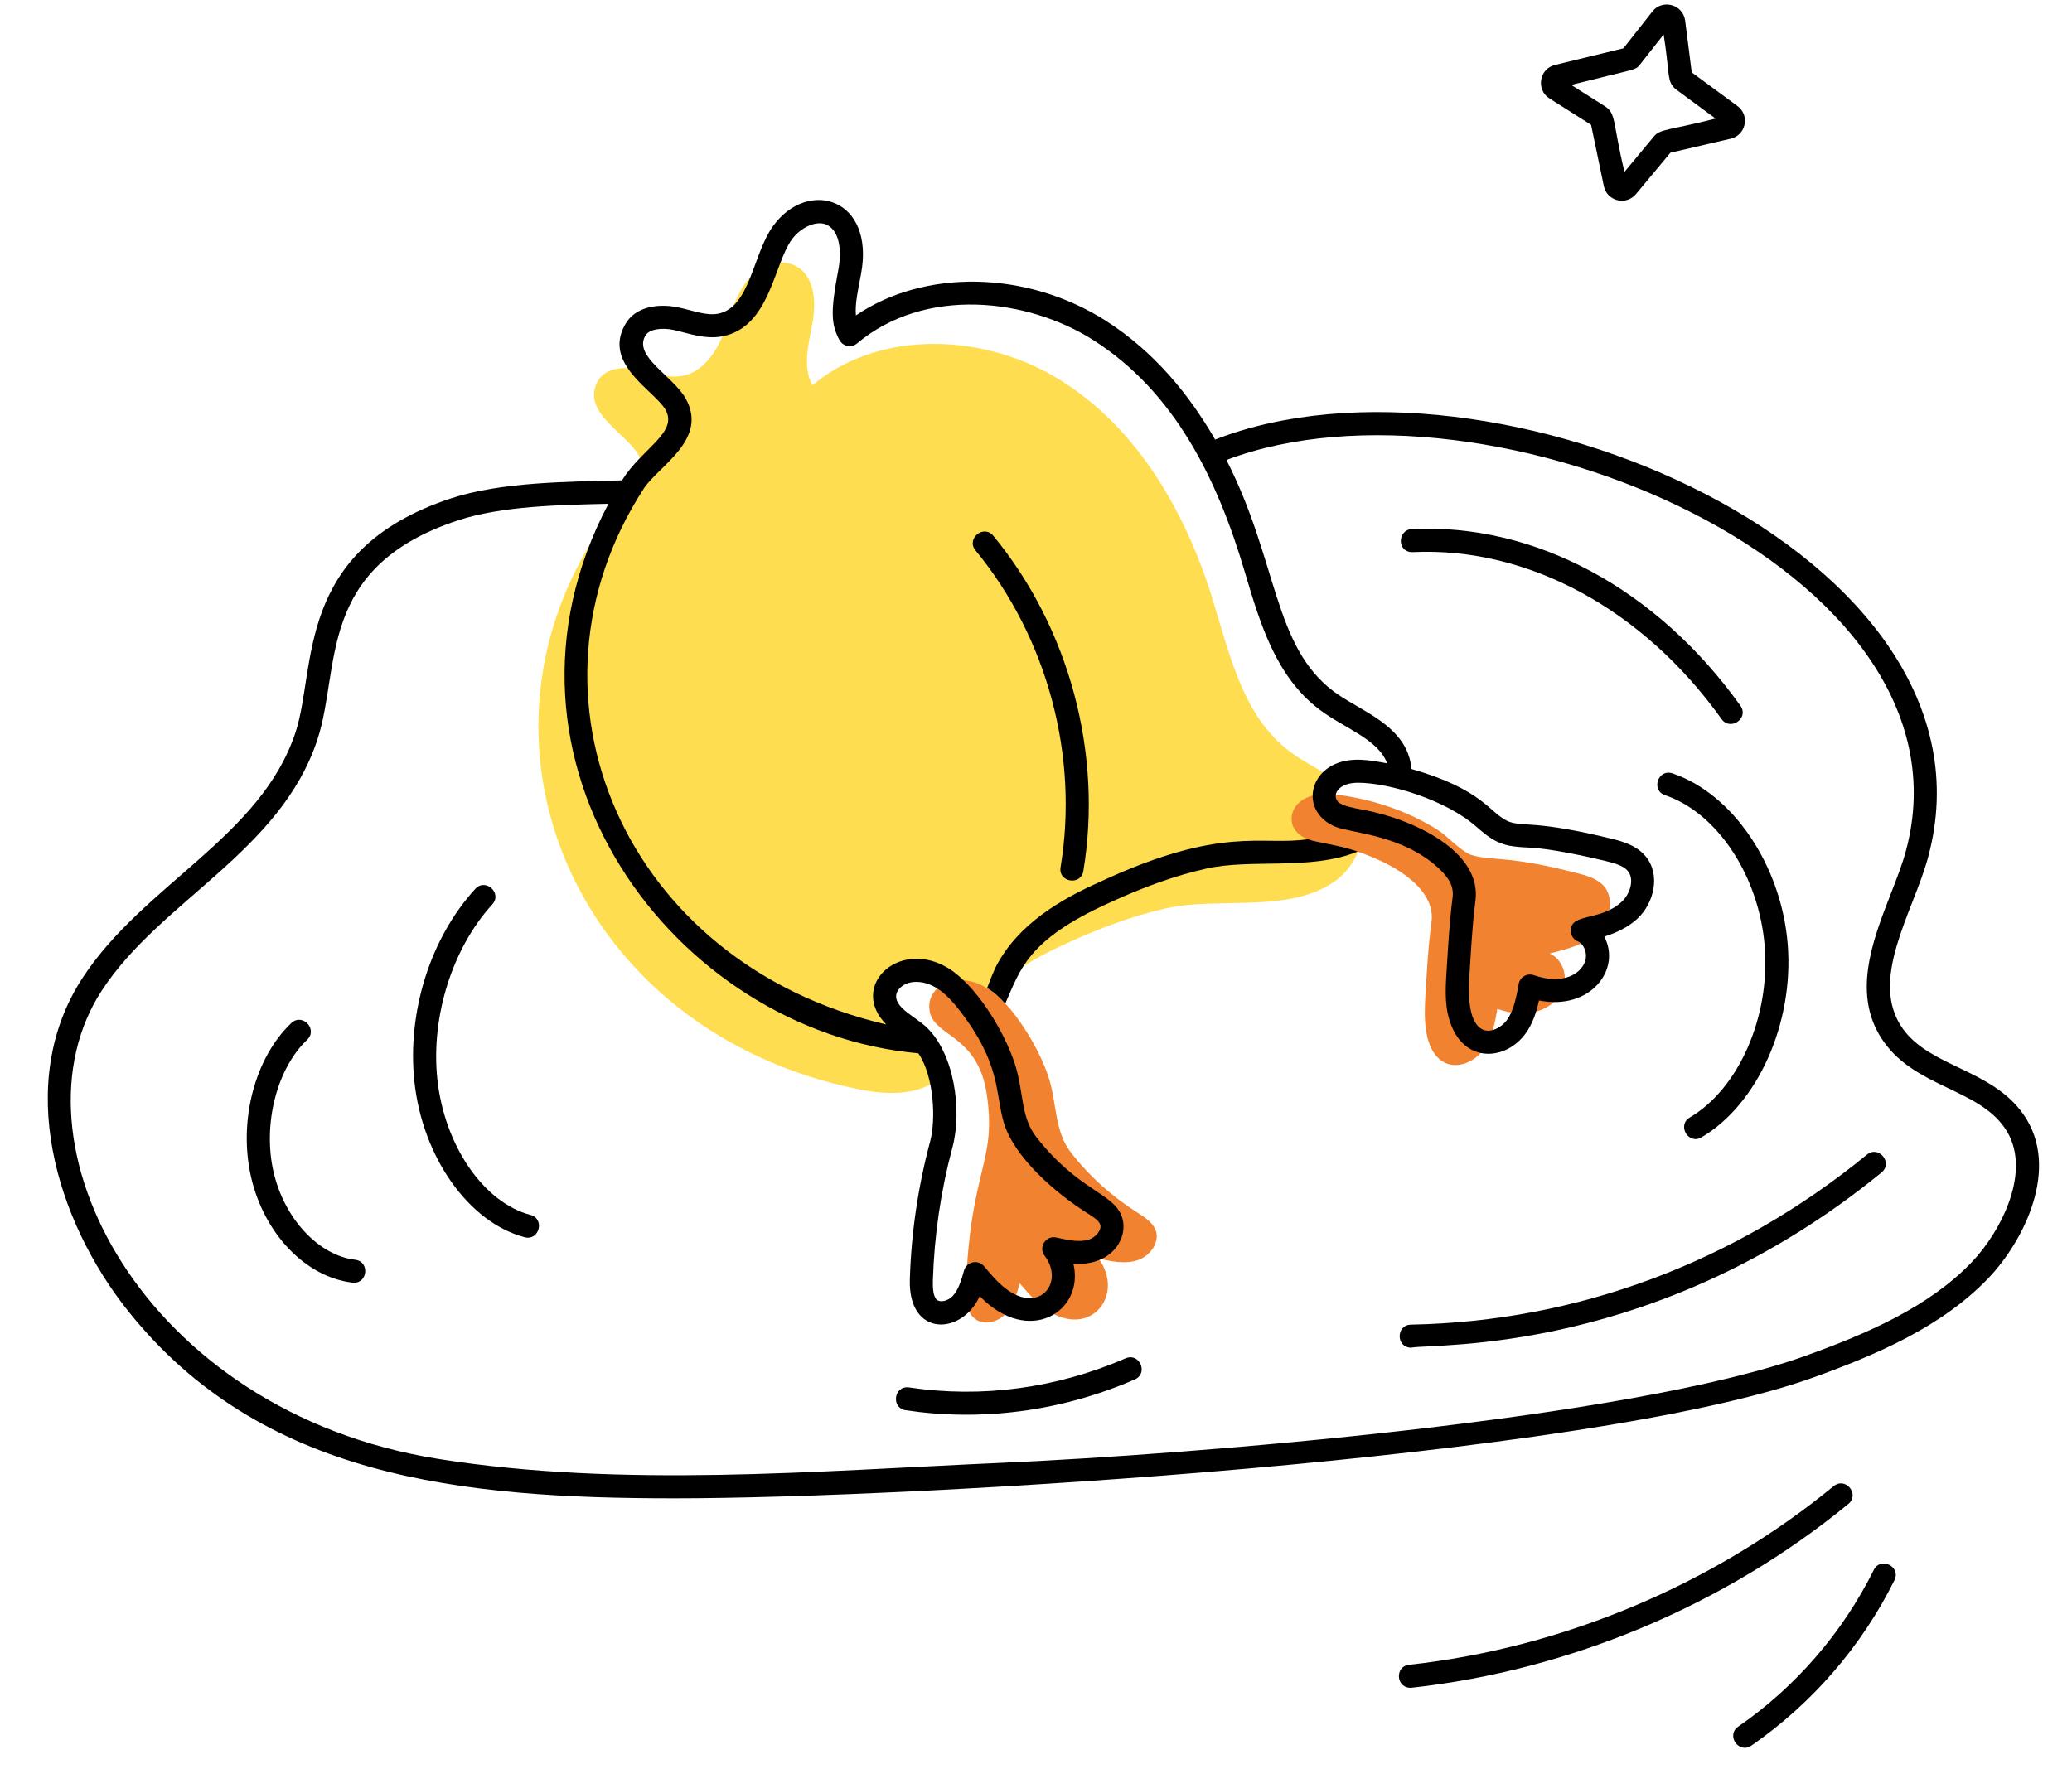<svg xmlns="http://www.w3.org/2000/svg" xmlns:xlink="http://www.w3.org/1999/xlink" width="308" zoomAndPan="magnify" viewBox="0 0 230.88 197.25" height="263" preserveAspectRatio="xMidYMid meet" version="1.0"><path fill="#ffdd50" d="M 151.957 91.633 C 152.16 94.066 150.754 96.809 148.938 98.145 C 143.828 101.949 135.875 99.961 129.945 101.297 C 126.105 102.156 122.402 103.562 118.836 105.207 C 114.961 106.953 110.949 109.285 108.688 112.918 C 107.723 111.68 106.695 110.02 104.742 108.941 C 101.664 107.16 98.5 108.863 98.57 111.168 C 98.57 114.504 103.375 113.742 104.812 120.082 C 102.48 122.273 98.707 122.102 95.555 121.449 C 64.621 115.133 50.777 83.664 66.48 59.484 C 68.262 56.711 73.133 54.312 71.109 50.711 C 69.703 48.277 64.695 45.914 66.582 42.52 C 67.371 41.047 69.43 40.84 71.109 41.184 C 72.754 41.527 74.398 42.246 76.078 41.902 C 78.172 41.492 79.645 39.504 80.469 37.516 C 81.289 35.527 81.77 33.336 83.039 31.586 C 84.309 29.84 86.777 28.641 88.664 29.668 C 90.754 30.766 90.961 33.68 90.516 36.008 C 90.102 38.34 89.383 40.875 90.516 42.965 C 98.125 36.59 109.988 37.176 118.355 42.52 C 126.754 47.832 132.035 56.984 135.02 66.477 C 136.973 72.715 138.414 79.773 143.66 83.75 C 145.133 84.883 146.949 85.738 148.562 86.836 C 147.84 87.488 147.363 88.445 147.637 89.336 C 148.25 91.359 151.27 91.406 151.957 91.633 Z M 151.957 91.633 " fill-opacity="1" fill-rule="nonzero"/><path fill="#f1822f" d="M 177.98 104.039 C 176.574 105.375 174.586 105.855 172.699 106.336 C 174.035 106.887 174.688 108.598 174.277 110.004 C 173.609 112.277 170.75 113.863 166.871 112.508 C 166.598 114.117 166.289 115.797 165.293 117.098 C 164.332 118.402 162.48 119.223 161.008 118.504 C 158.602 117.25 158.715 113.445 158.848 111.102 C 159.02 108.359 159.156 105.547 159.535 102.805 C 160.137 98.25 152.992 95.035 148.012 94.102 C 147.223 93.965 146.469 93.863 145.75 93.586 L 145.715 93.586 C 145.68 93.586 145.68 93.555 145.648 93.555 C 143.223 92.562 143.512 89.879 145.613 88.961 C 146.746 88.445 148.012 88.516 149.215 88.652 C 153.086 89.164 156.895 90.469 160.184 92.523 C 161.418 93.312 162.516 94.684 163.855 95.301 C 166.223 96.09 167.629 95.277 175.715 97.359 C 176.812 97.633 178.012 97.973 178.77 98.832 C 180.004 100.305 179.387 102.738 177.98 104.039 Z M 177.98 104.039 " fill-opacity="1" fill-rule="nonzero"/><path fill="#f1822f" d="M 126.754 140.539 C 125.352 140.988 123.84 140.68 122.402 140.336 C 125.277 144.172 121.848 149.031 117.156 146.402 C 115.75 145.613 114.688 144.344 113.625 143.113 C 113.281 144.344 112.902 145.613 112.047 146.539 C 111.156 147.465 109.613 147.84 108.617 147.055 C 107.691 146.332 107.59 144.996 107.625 143.832 C 108.078 130.219 111.094 129.77 109.953 122.035 C 108.914 114.988 103.543 115.703 103.543 112.266 C 103.461 109.453 108.023 107.465 112.012 111.922 C 113.348 113.254 115.781 116.828 116.848 120.148 C 117.805 123.125 117.449 126.203 119.453 128.684 C 121.477 131.254 123.977 133.48 126.754 135.23 C 127.543 135.742 128.434 136.293 128.777 137.184 C 129.293 138.555 128.125 140.098 126.754 140.539 Z M 126.754 140.539 " fill-opacity="1" fill-rule="nonzero"/><path fill="#000000" d="M 145.75 93.586 C 140.566 94.371 136.246 91.969 122.469 98.387 C 118.355 100.234 113.383 103.012 110.914 107.914 C 110.207 109.484 110.16 109.832 109.988 110.176 C 110.777 110.656 111.43 111.273 112.012 111.922 C 113.711 108.105 114.457 104.832 123.531 100.715 C 127.441 98.898 131.008 97.633 134.367 96.879 C 139.348 95.719 146.109 97.117 151.305 94.957 C 148.938 94.145 146.785 93.98 145.75 93.586 Z M 145.75 93.586 " fill-opacity="1" fill-rule="nonzero"/><path fill="#000000" d="M 118.18 96.711 C 117.898 98.395 120.445 98.801 120.719 97.133 C 122.895 84.004 119.145 70.027 110.684 59.754 C 109.617 58.445 107.613 60.066 108.703 61.387 C 116.695 71.098 120.238 84.305 118.18 96.711 Z M 118.18 96.711 " fill-opacity="1" fill-rule="nonzero"/><path fill="#000000" d="M 225.516 124.258 C 221.98 119.227 215.168 119.012 212.094 114.742 C 208.188 109.316 213.242 101.715 214.883 95.645 C 224.137 61.727 166.098 37.035 135.41 49.02 C 132.551 44.055 128.633 39.211 123.191 35.746 C 114.363 30.141 102.984 29.988 95.363 35.172 C 95.246 33.906 95.59 32.359 95.926 30.594 C 97.543 22.117 90.055 19.828 86.148 25.176 C 83.84 28.355 83.598 34.285 79.996 34.984 C 78.648 35.238 77.102 34.594 75.512 34.27 C 73.383 33.836 70.73 34.137 69.605 36.242 C 67.164 40.637 72.906 43.555 74.133 45.688 C 75.57 48.242 71.566 49.938 69.277 53.57 C 63.086 53.719 55.762 53.75 50.191 55.586 C 32.73 61.363 35.254 74.488 32.887 81.668 C 29.059 93.316 15.973 98.617 9.164 109.02 C 1.5 120.715 6.18 136.121 14.223 146.199 C 29.074 164.828 51.383 167.09 75.133 167.09 C 101.641 167.09 176.816 162.734 202.141 153.598 C 209.215 151.047 216.477 147.934 221.664 142.488 C 225.516 138.441 229.723 130.246 225.516 124.258 Z M 219.801 140.715 C 214.98 145.773 208.047 148.734 201.27 151.184 C 181.469 158.316 132.762 162.199 111.555 163.133 C 90.949 164.043 69.297 165.938 48.859 162.703 C 15.684 157.445 0.406 127.078 11.312 110.426 C 17.867 100.418 31.211 94.992 35.328 82.469 C 37.965 74.48 35.137 63.27 50.996 58.031 C 55.93 56.402 62.527 56.305 67.773 56.18 C 52.629 84.844 75.027 115.027 102.324 117.461 C 104.113 120.09 104.273 124.93 103.641 127.285 C 102.293 132.305 101.531 137.488 101.375 142.684 C 101.188 149.176 107.211 148.906 109.164 144.539 C 114.625 150.184 120.867 146.266 119.613 140.938 C 124.027 141.207 125.844 137.887 124.992 135.621 C 124 132.984 120.18 132.812 115.48 126.805 C 113.699 124.531 114.098 121.812 113.09 118.66 C 111.902 114.953 108.617 109.59 105.375 107.801 C 99.953 104.797 94.605 110.066 98.742 114.242 C 69.516 107.473 56.758 77.527 71.707 54.496 C 73.383 51.926 78.957 49.016 76.371 44.414 C 74.906 41.883 70.59 39.77 71.867 37.473 C 72.301 36.648 73.797 36.539 74.992 36.785 C 76.605 37.125 78.457 37.879 80.473 37.508 C 85.793 36.477 86.168 29.523 88.23 26.688 C 89.16 25.406 90.992 24.461 92.199 25.109 C 93.641 25.891 93.766 28.207 93.395 30.129 C 92.508 34.785 92.602 36.207 93.531 37.926 C 93.914 38.629 94.855 38.828 95.488 38.297 C 103.105 31.91 114.496 33.27 121.812 37.914 C 130.918 43.711 135.668 53.445 138.723 63.801 C 140.422 69.52 142.172 75.438 147.027 79.117 C 149.723 81.176 153.582 82.402 154.586 85.125 C 152.758 84.789 150.637 84.367 148.734 85.23 C 145.617 86.648 145.305 90.703 148.789 92.184 C 150.539 92.922 156.238 93.043 160.316 96.812 C 161.582 97.984 162.035 98.938 161.883 100.102 C 161.535 102.785 161.387 105.539 161.203 108.473 C 161.062 110.613 161.008 112.539 161.762 114.406 C 163.434 118.562 167.812 118.227 169.98 115.312 C 170.828 114.168 171.246 112.824 171.516 111.566 C 177.223 112.723 180.73 108.117 178.797 104.449 C 180.094 104.035 181.418 103.441 182.496 102.441 C 184.336 100.734 185.125 97.516 183.375 95.461 C 182.391 94.297 180.945 93.863 179.664 93.547 C 171.168 91.457 169.812 92.219 168.207 91.641 C 167.863 91.508 167.684 91.438 168.027 91.57 C 166.016 90.664 165.27 88.023 157.305 85.762 C 156.859 80.84 151.523 79.32 148.582 77.07 C 141.859 71.98 142.418 62.566 136.672 51.297 C 165.625 40.332 221 63.453 212.402 94.969 C 212.016 96.391 211.41 97.941 210.77 99.59 C 208.672 104.977 206.293 111.082 210.004 116.242 C 213.602 121.238 220.383 121.422 223.41 125.738 C 226.707 130.426 222.945 137.414 219.801 140.715 Z M 121.152 135.281 C 121.773 135.668 122.414 136.074 122.586 136.531 C 122.824 137.148 122.078 137.992 121.363 138.227 C 120.344 138.551 119.16 138.332 117.707 138.004 C 116.566 137.727 115.668 139.07 116.398 140.035 C 118.484 142.77 116.234 146.125 112.809 144.199 C 111.59 143.52 110.602 142.34 109.641 141.203 C 108.977 140.414 107.699 140.691 107.418 141.68 C 107.133 142.699 106.805 143.848 106.133 144.551 C 105.633 145.07 104.801 145.27 104.418 144.969 C 103.945 144.598 103.922 143.531 103.945 142.766 C 104.098 137.766 104.832 132.777 106.125 127.953 C 107.238 123.793 106.328 117.289 103.059 114.395 C 101.867 113.348 99.871 112.418 99.844 111.133 C 99.824 110.43 100.633 109.496 102.086 109.496 C 104.148 109.496 105.73 111.121 106.984 112.758 C 111.52 118.672 110.875 121.758 111.828 125.113 L 111.828 125.117 C 112.961 129.066 117.707 133.113 121.152 135.281 Z M 175.84 104.973 C 176.523 105.258 176.93 106.277 176.688 107.102 C 176.246 108.629 174.16 109.871 170.941 108.75 C 170.23 108.484 169.395 108.934 169.25 109.738 C 169.004 111.121 168.727 112.688 167.918 113.785 C 167.305 114.605 166.09 115.234 165.227 114.805 C 163.516 113.961 163.648 110.504 163.77 108.641 C 163.945 105.812 164.098 103.008 164.434 100.438 C 165.152 94.914 157.445 91.32 151.867 90.293 C 149.281 89.867 149.004 89.434 148.875 88.984 C 148.703 88.391 149.305 87.289 151.348 87.289 C 154.734 87.289 161.047 89.148 164.5 92.164 C 165.246 92.812 166.02 93.484 166.969 93.914 C 166.973 93.914 166.973 93.918 166.977 93.918 C 167.434 94.023 167.598 94.41 170.445 94.523 C 172.75 94.617 176.844 95.5 179.051 96.043 C 179.977 96.273 180.926 96.543 181.414 97.121 C 182.18 98.023 181.695 99.68 180.746 100.555 C 178.379 102.754 175.203 101.793 175.055 103.688 C 175.012 104.238 175.324 104.758 175.84 104.973 Z M 175.84 104.973 " fill-opacity="1" fill-rule="nonzero"/><path fill="#000000" d="M 59.078 135.484 C 53.844 134.105 49.477 127.73 48.695 120.324 C 47.965 113.371 50.371 105.73 54.82 100.859 C 55.973 99.605 54.066 97.871 52.926 99.129 C 47.922 104.598 45.324 112.824 46.137 120.59 C 47.027 129.023 52.191 136.328 58.422 137.969 C 60.055 138.414 60.73 135.918 59.078 135.484 Z M 59.078 135.484 " fill-opacity="1" fill-rule="nonzero"/><path fill="#000000" d="M 39.535 140.484 C 35.445 140.008 31.621 135.875 30.43 130.668 C 29.223 125.355 30.801 119.168 34.18 115.957 C 35.414 114.785 33.645 112.922 32.414 114.094 C 28.348 117.949 26.504 125 27.926 131.238 C 29.371 137.578 34.02 142.426 39.234 143.035 C 40.922 143.246 41.223 140.68 39.535 140.484 Z M 39.535 140.484 " fill-opacity="1" fill-rule="nonzero"/><path fill="#000000" d="M 208.074 128.766 C 193.34 140.812 175.762 147.367 157.238 147.719 C 155.551 147.75 155.574 150.289 157.262 150.289 C 159.891 149.785 184.691 151.203 209.703 130.754 C 211.027 129.672 209.375 127.684 208.074 128.766 Z M 208.074 128.766 " fill-opacity="1" fill-rule="nonzero"/><path fill="#000000" d="M 186.402 86.246 C 184.793 85.695 183.965 88.137 185.578 88.68 C 191.406 90.645 196.074 97.742 196.684 105.551 C 197.301 113.387 193.789 121.406 188.332 124.617 C 186.875 125.477 188.168 127.699 189.637 126.832 C 195.895 123.148 199.938 114.113 199.25 105.348 C 198.562 96.559 193.16 88.527 186.402 86.246 Z M 186.402 86.246 " fill-opacity="1" fill-rule="nonzero"/><path fill="#000000" d="M 191.875 80.195 C 192.844 81.547 194.973 80.105 193.973 78.699 C 184.695 65.703 171.09 58.32 157.336 59 C 155.73 59.086 155.637 61.633 157.461 61.57 C 170.258 60.965 183.109 67.918 191.875 80.195 Z M 191.875 80.195 " fill-opacity="1" fill-rule="nonzero"/><path fill="#000000" d="M 125.422 151.48 C 117.742 154.812 109.395 155.941 101.297 154.723 C 99.59 154.48 99.246 157.012 100.914 157.266 C 109.238 158.508 118.074 157.469 126.449 153.836 C 128.008 153.16 126.98 150.805 125.422 151.48 Z M 125.422 151.48 " fill-opacity="1" fill-rule="nonzero"/><path fill="#000000" d="M 204.371 165.73 C 191.02 176.691 174.211 183.766 157.039 185.652 C 155.387 185.832 155.57 188.336 157.32 188.211 C 174.98 186.266 192.273 178.988 206.004 167.719 C 207.309 166.645 205.707 164.66 204.371 165.73 Z M 204.371 165.73 " fill-opacity="1" fill-rule="nonzero"/><path fill="#000000" d="M 208.84 175.078 C 205.367 182.066 200.145 188.109 193.73 192.547 C 192.336 193.516 193.793 195.629 195.199 194.664 C 201.965 189.977 207.48 183.602 211.145 176.223 C 211.902 174.691 209.594 173.562 208.84 175.078 Z M 208.84 175.078 " fill-opacity="1" fill-rule="nonzero"/><path fill="#000000" d="M 177.324 13.918 L 178.746 20.75 C 179.098 22.43 181.223 22.961 182.324 21.648 L 186.168 17.031 L 192.898 15.465 C 194.598 15.062 195.055 12.855 193.637 11.82 L 188.547 8.074 L 187.812 2.301 C 187.574 0.469 185.254 -0.121 184.164 1.277 L 180.93 5.387 L 173.328 7.238 C 171.551 7.637 171.152 10 172.676 10.973 Z M 182.734 7.25 L 185.414 3.844 C 186.148 8.406 185.703 9.121 186.84 10.008 L 191.207 13.223 C 186.016 14.547 185.016 14.352 184.312 15.238 L 181.047 19.168 C 179.719 13.656 180.137 12.68 178.895 11.867 L 175.105 9.469 C 182.371 7.641 182.246 7.852 182.734 7.25 Z M 182.734 7.25 " fill-opacity="1" fill-rule="nonzero"/></svg>
